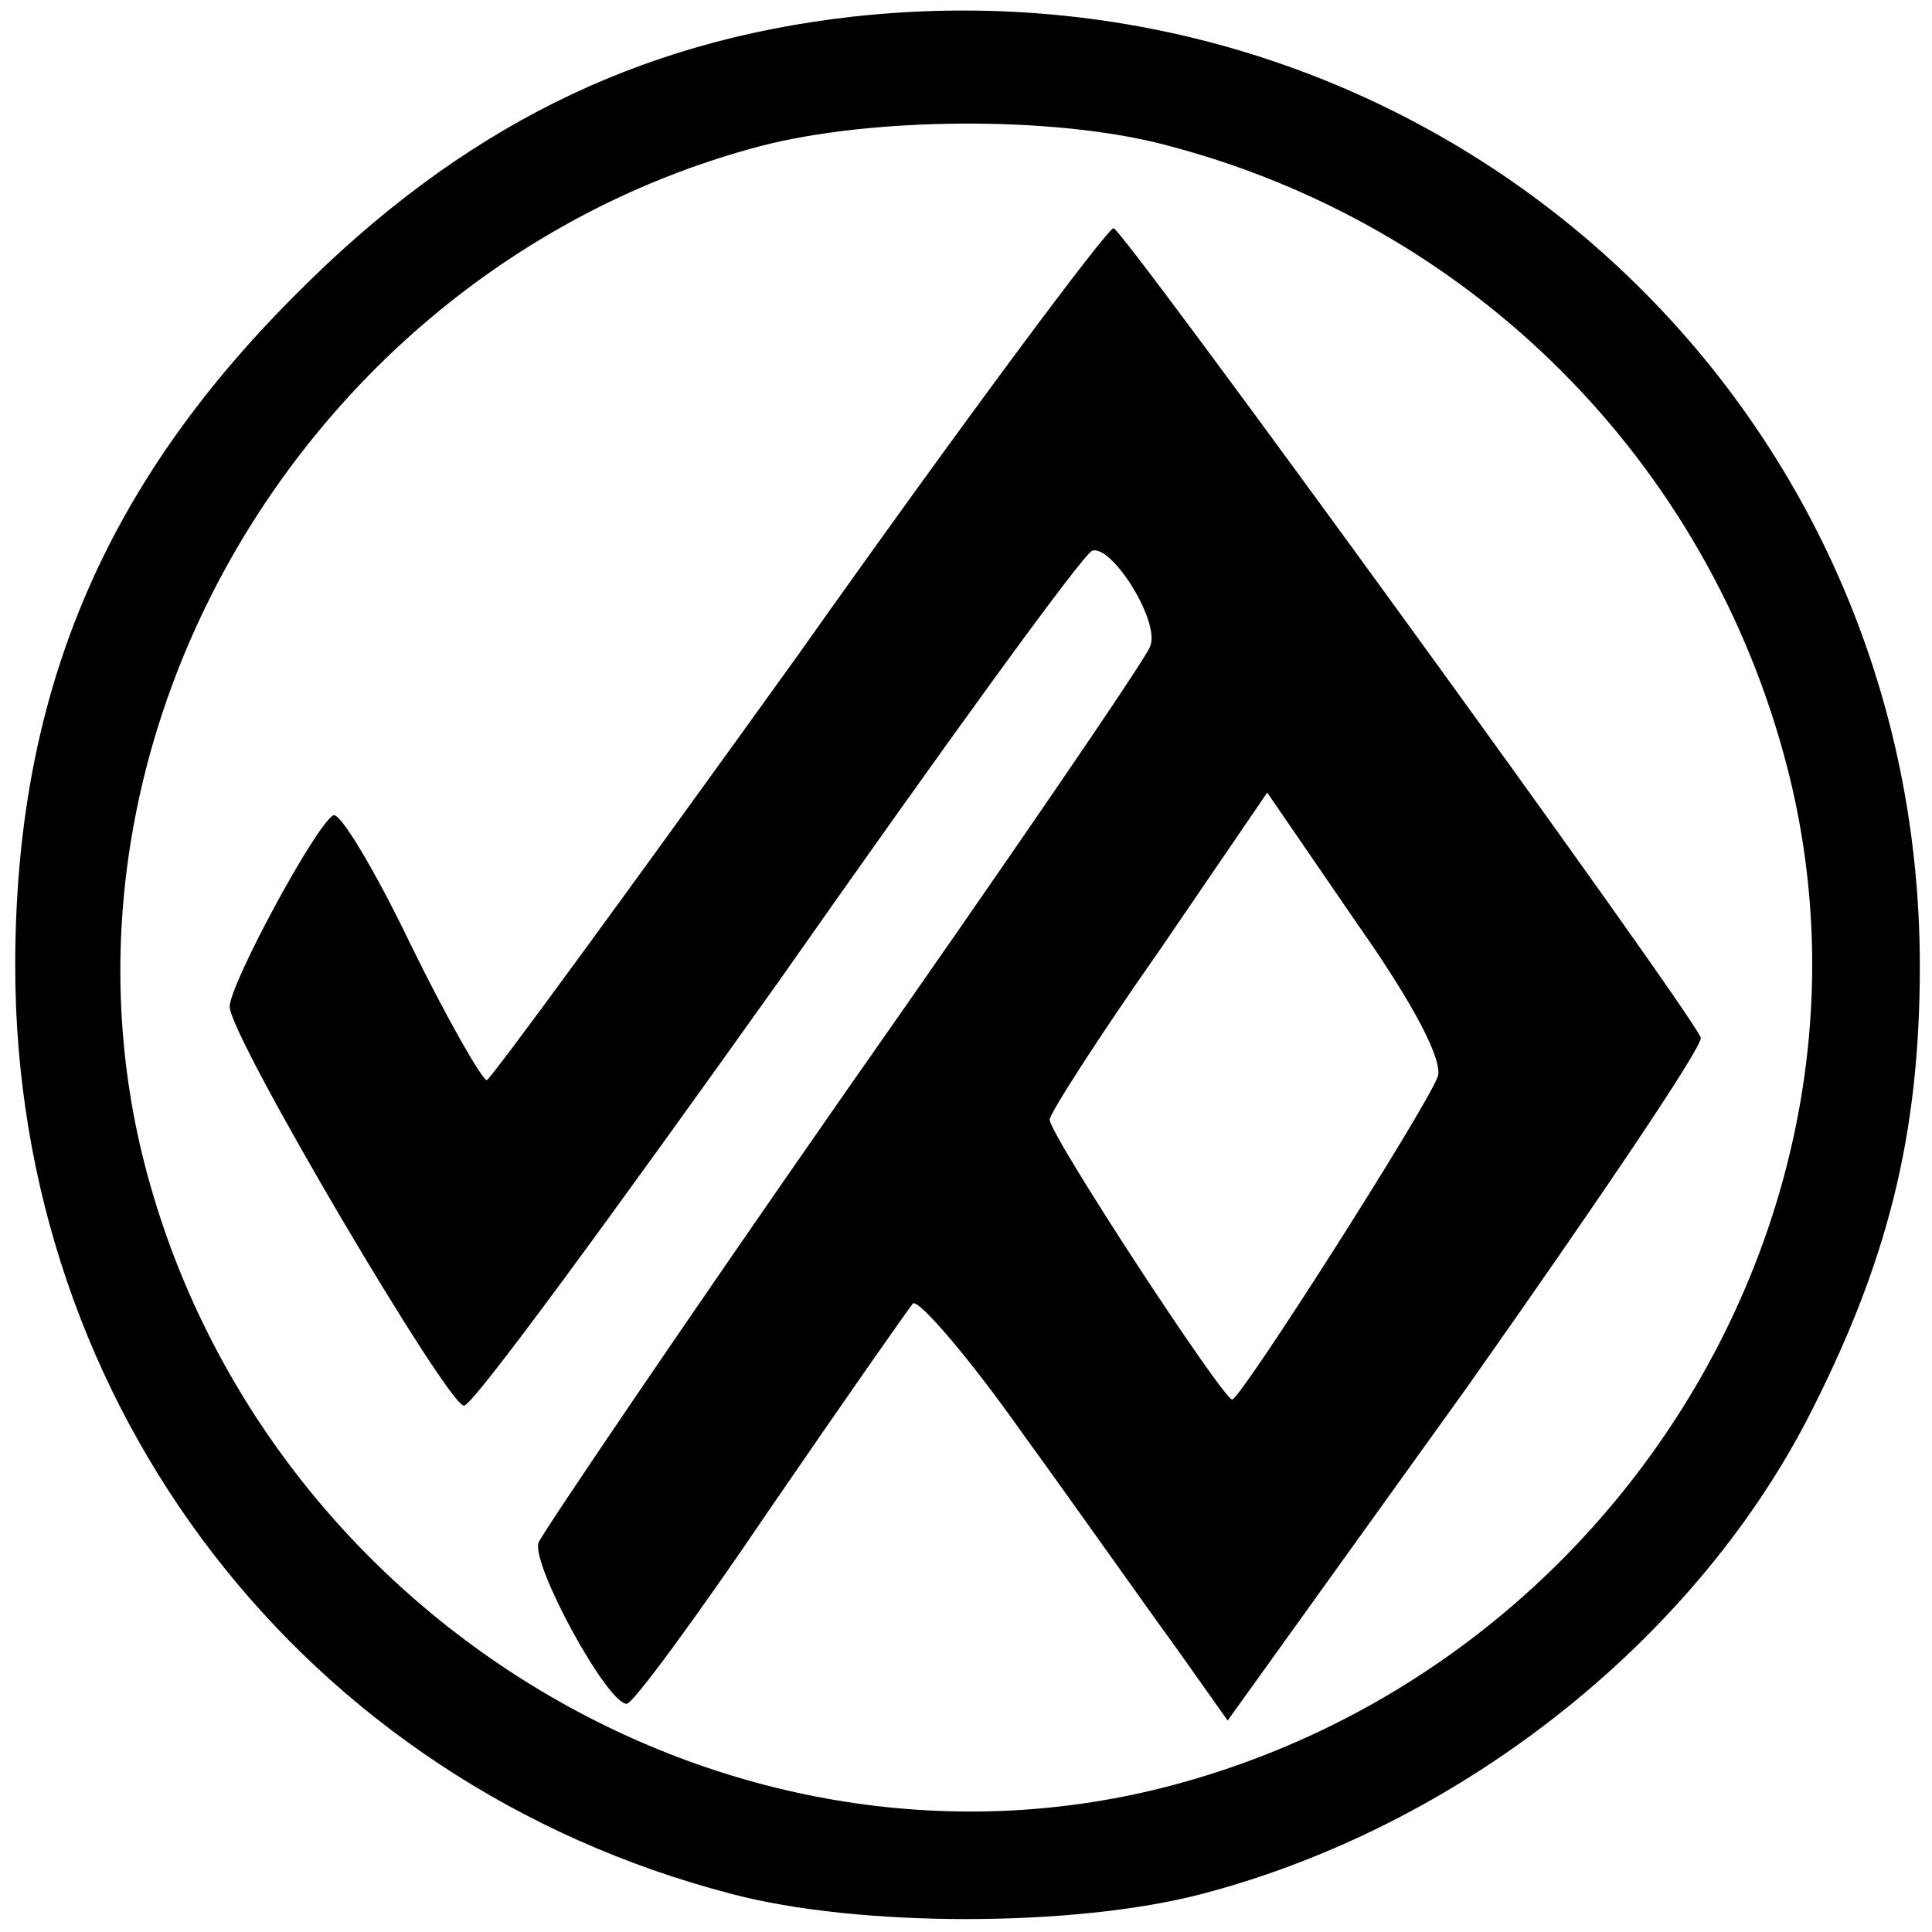 <?xml version="1.0" standalone="no"?>
<!DOCTYPE svg PUBLIC "-//W3C//DTD SVG 20010904//EN"
 "http://www.w3.org/TR/2001/REC-SVG-20010904/DTD/svg10.dtd">
<svg version="1.0" xmlns="http://www.w3.org/2000/svg"
 width="127pt" height="127pt" viewBox="0 0 127 127"
 preserveAspectRatio="xMidYMid meet">

<g transform="translate(0,127) scale(0.1,-0.1)"
fill="#000000" stroke="none">
<path d="M560 1259 c-141 -16 -257 -73 -366 -183 -127 -127 -184 -264 -184
-441 0 -290 190 -537 471 -610 83 -22 225 -22 309 0 168 44 321 164 398 312
53 103 74 187 74 298 0 378 -324 666 -702 624z m205 -84 c202 -52 358 -208
410 -410 74 -289 -112 -594 -410 -670 -288 -73 -594 114 -670 410 -73 286 113
592 405 669 73 19 192 20 265 1z"/>
<path d="M525 840 c-110 -153 -202 -279 -205 -280 -3 0 -26 40 -50 89 -24 50
-47 88 -51 85 -12 -7 -69 -113 -68 -126 1 -21 144 -263 154 -262 6 0 98 126
207 279 108 154 200 281 206 283 13 4 45 -47 38 -63 -2 -7 -93 -140 -201 -294
-108 -155 -198 -288 -201 -295 -5 -14 45 -106 58 -106 4 0 46 57 94 128 48 70
90 130 94 135 3 4 36 -34 72 -85 37 -51 82 -115 101 -141 l34 -48 158 220 c86
122 155 224 153 229 -9 21 -380 532 -386 532 -4 0 -98 -126 -207 -280z m420
-278 c-9 -23 -129 -211 -135 -212 -6 0 -120 174 -120 184 0 4 32 54 72 111
l71 104 59 -86 c38 -54 57 -91 53 -101z"/>
</g>
</svg>
